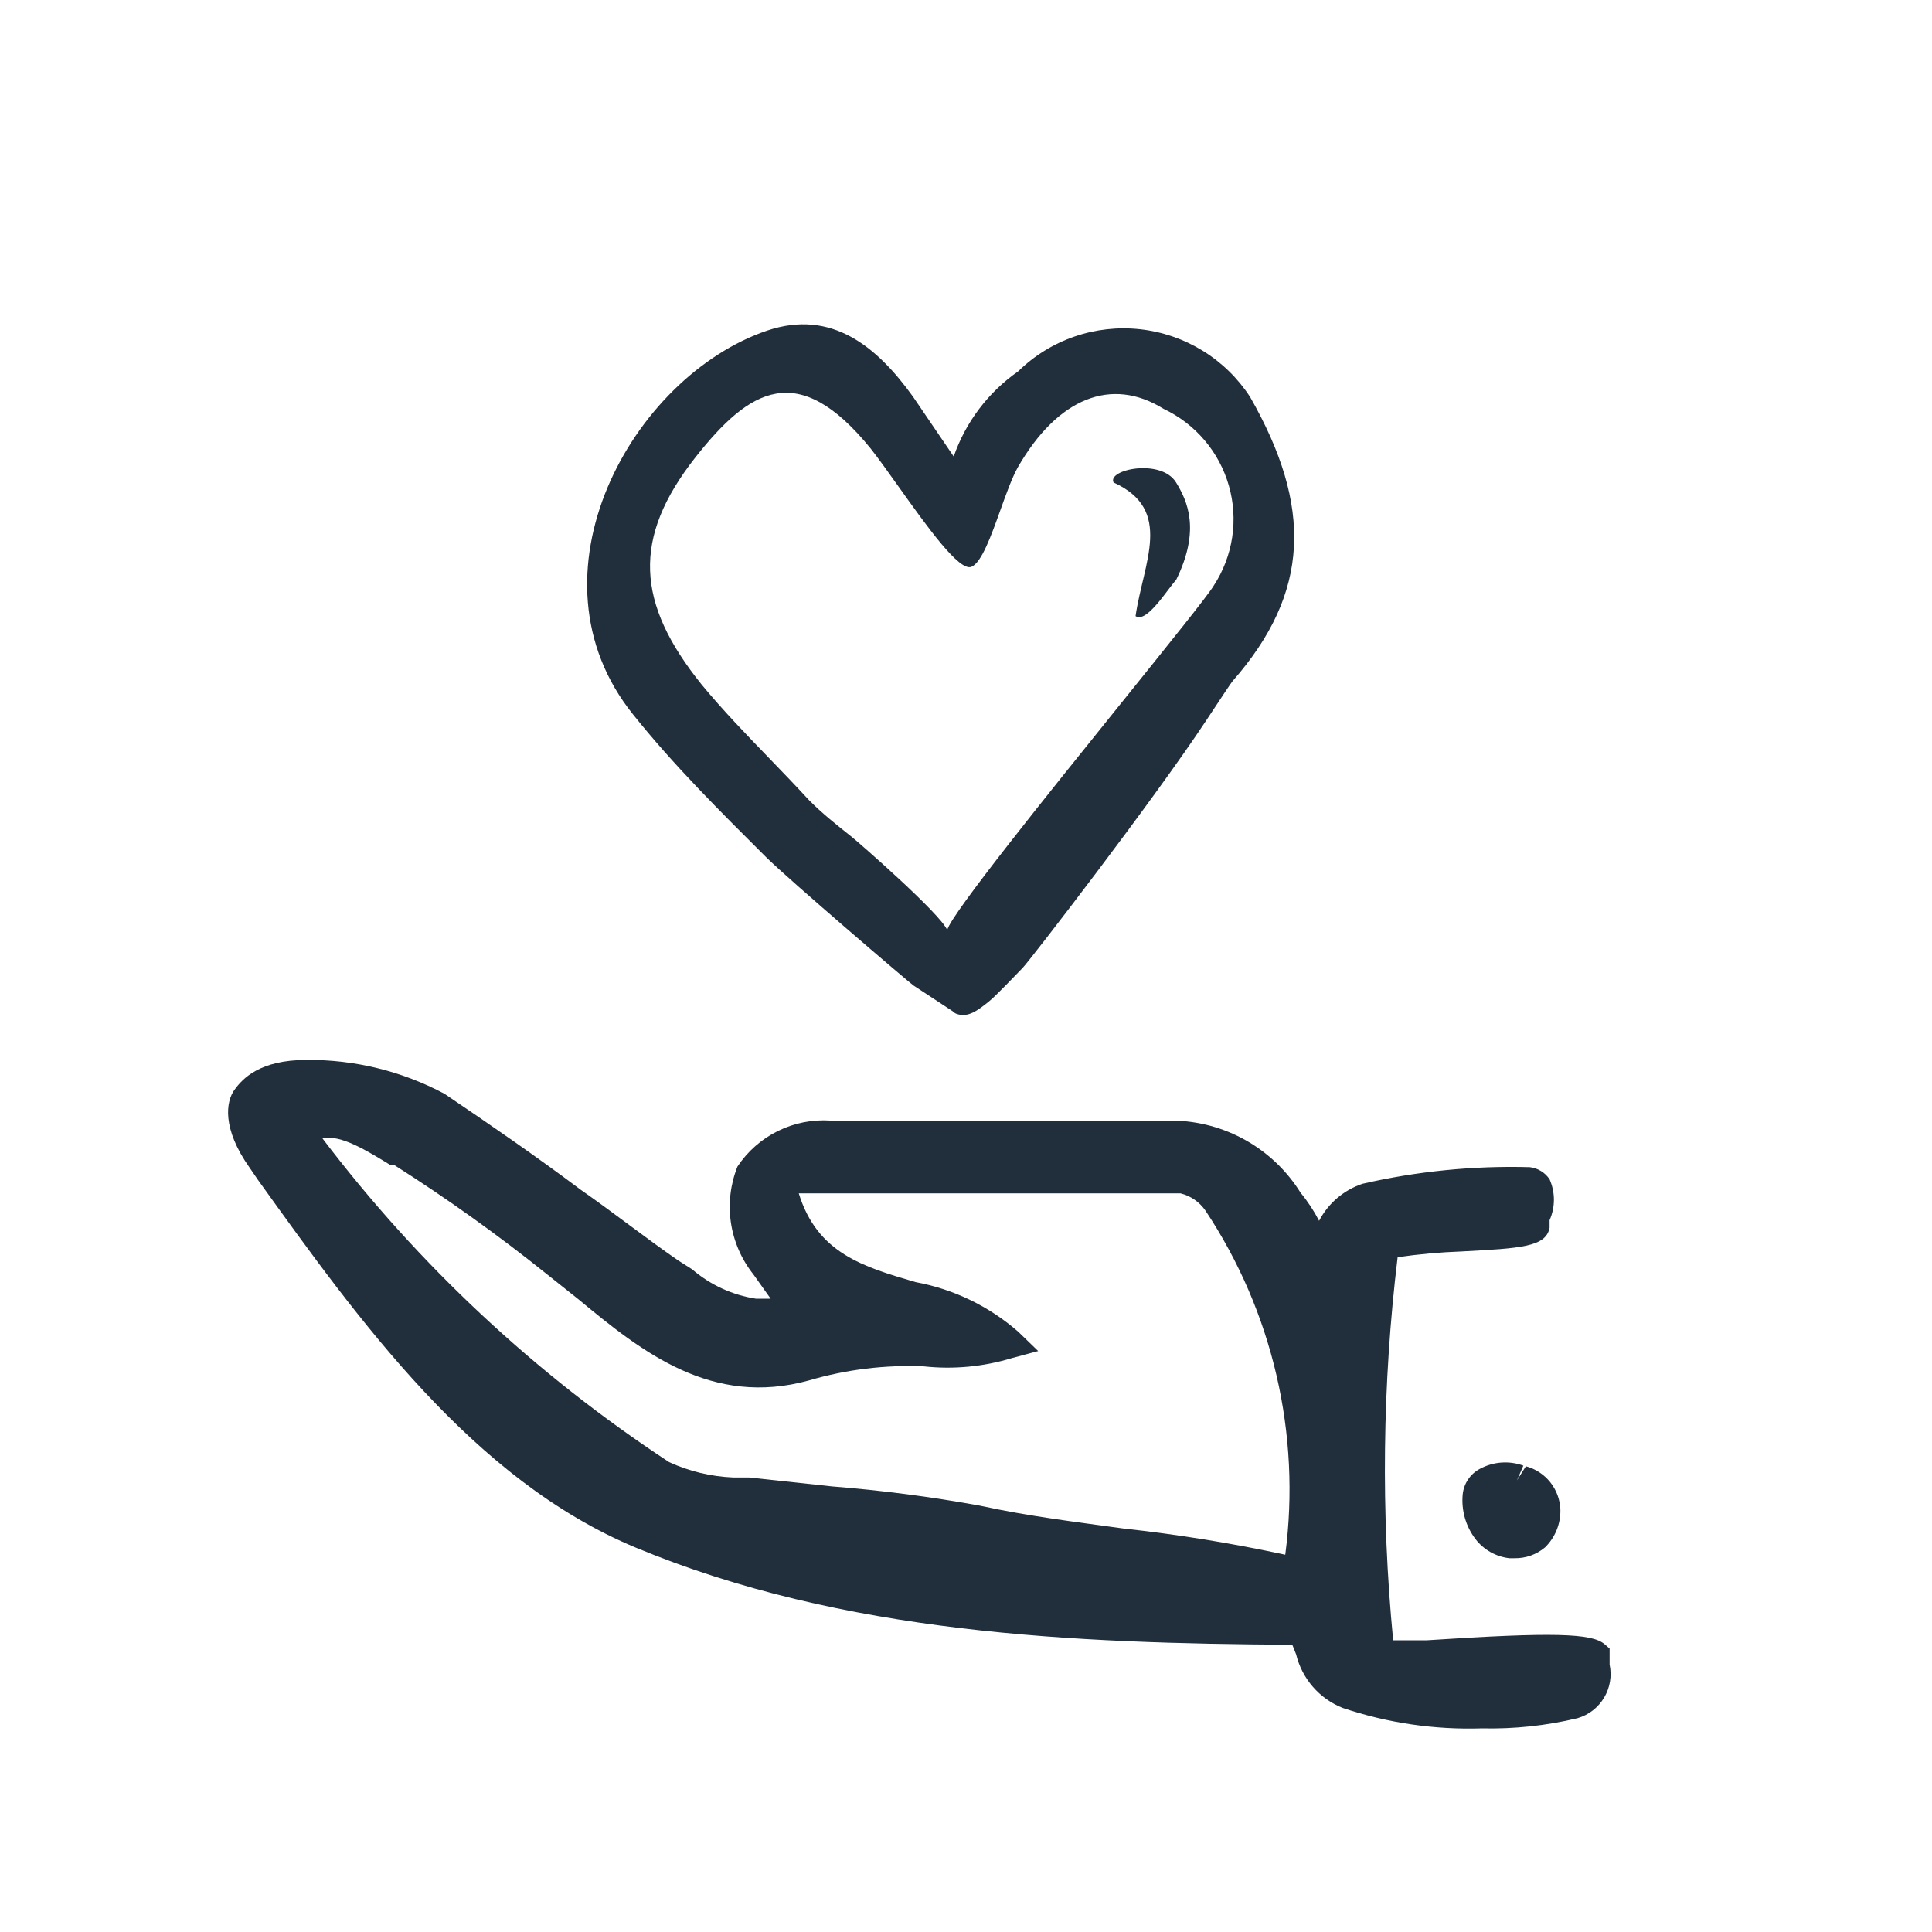 <svg width="144" height="144" viewBox="0 0 144 144" fill="none" xmlns="http://www.w3.org/2000/svg">
<path fill-rule="evenodd" clip-rule="evenodd" d="M57.183 24.64C47.073 28.073 38.869 42.912 47.185 53.25C50.175 56.994 53.59 60.393 57.084 63.871C58.762 65.54 67.813 73.273 68.093 73.457L71.004 75.369C71.095 75.465 71.199 75.535 71.317 75.574C72.174 75.86 72.866 75.312 73.682 74.666C74.265 74.203 75.731 72.631 76.222 72.141C76.712 71.65 85.963 59.666 89.92 53.677C91.053 51.962 91.796 50.837 91.87 50.766C97.666 44.161 97.832 37.746 93.175 29.588C92.269 28.194 91.064 27.017 89.647 26.145C88.23 25.272 86.636 24.724 84.982 24.541C83.327 24.359 81.653 24.545 80.08 25.088C78.508 25.63 77.076 26.515 75.89 27.678C73.657 29.236 71.975 31.458 71.084 34.027L68.047 29.562C65.369 25.843 61.993 23.022 57.183 24.64ZM83.637 52.319C78.009 59.306 70.927 68.099 70.598 69.315C70.08 68.096 64.035 62.815 63.462 62.359C62.337 61.467 61.256 60.608 60.283 59.621C59.299 58.55 58.301 57.516 57.308 56.489C55.589 54.711 53.888 52.951 52.31 51.042C47.394 44.945 47.104 40.103 51.832 34.089C55.862 28.974 59.479 26.767 64.887 33.422C65.489 34.187 66.217 35.208 66.985 36.285C69.095 39.244 71.503 42.62 72.403 42.247C73.159 41.933 73.86 39.977 74.556 38.037C74.989 36.83 75.42 35.628 75.861 34.832C78.843 29.648 82.848 28.063 86.719 30.469C87.894 31.023 88.938 31.822 89.778 32.811C90.619 33.8 91.238 34.957 91.594 36.204C91.95 37.451 92.034 38.759 91.841 40.04C91.648 41.322 91.182 42.547 90.475 43.633C90.084 44.314 87.143 47.966 83.637 52.319Z" fill="#212E3B"/>
<path d="M87.66 43.227C87.039 43.875 85.466 46.487 84.638 45.92C85.214 41.929 87.5 38 83 35.963C82.5 35 86.542 34.139 87.66 35.963C88.5 37.334 89.5 39.5 87.66 43.227Z" fill="#212E3B"/>
<path d="M119.97 124.065V122.875L119.589 122.542C118.637 121.733 115.782 121.638 106.36 122.256H103.838C102.918 112.755 103.029 103.182 104.171 93.705C105.749 93.476 107.337 93.333 108.93 93.276C113.355 93.039 115.211 92.943 115.497 91.516V90.945C115.709 90.465 115.819 89.947 115.819 89.422C115.819 88.898 115.709 88.379 115.497 87.899C115.332 87.65 115.114 87.44 114.859 87.284C114.604 87.127 114.319 87.029 114.022 86.995C109.83 86.877 105.641 87.293 101.554 88.232C100.158 88.697 98.997 89.687 98.318 90.992C97.934 90.247 97.472 89.545 96.938 88.899C95.928 87.278 94.527 85.937 92.865 84.997C91.202 84.058 89.33 83.551 87.421 83.521C78.998 83.521 70.48 83.521 61.915 83.521C60.558 83.429 59.2 83.697 57.98 84.299C56.759 84.9 55.72 85.814 54.967 86.948C54.438 88.274 54.27 89.716 54.478 91.129C54.688 92.541 55.267 93.873 56.157 94.99L57.442 96.798H56.347C54.588 96.528 52.939 95.769 51.589 94.609L50.542 93.943C48.067 92.23 45.783 90.421 43.261 88.661C40.026 86.234 36.647 83.902 33.126 81.523C29.964 79.837 26.43 78.97 22.847 79.001C19.373 79.001 18.088 80.381 17.47 81.237C16.851 82.094 16.518 84.093 18.612 87.043L19.23 87.947C26.749 98.416 35.267 110.312 47.401 115.356C62.867 121.781 80.045 122.494 96.32 122.589L96.605 123.303C96.822 124.199 97.251 125.029 97.855 125.725C98.46 126.42 99.222 126.961 100.079 127.3C103.418 128.423 106.932 128.939 110.453 128.823C112.855 128.879 115.254 128.623 117.591 128.062C118.417 127.817 119.121 127.27 119.562 126.529C120.003 125.788 120.149 124.908 119.97 124.065ZM89.848 90.231C94.862 97.782 96.974 106.893 95.796 115.88C91.82 115.021 87.801 114.369 83.757 113.929C80.331 113.453 76.714 113.025 73.003 112.216C69.365 111.556 65.696 111.08 62.01 110.788L55.824 110.122H54.634C52.989 110.053 51.373 109.665 49.876 108.98C39.953 102.466 31.215 94.307 24.037 84.854C25.369 84.521 27.415 85.806 29.128 86.853H29.414C33.352 89.353 37.148 92.07 40.787 94.99L43.118 96.846C47.877 100.795 53.064 104.888 60.297 102.889C63.075 102.072 65.969 101.718 68.863 101.842C71.071 102.08 73.304 101.869 75.429 101.223L77.38 100.7L75.905 99.272C73.733 97.368 71.085 96.085 68.244 95.561C64.342 94.419 60.916 93.419 59.536 88.946H64.722C72.622 88.946 80.331 88.946 87.992 88.946C88.747 89.134 89.407 89.591 89.848 90.231Z" fill="#212E3B"/>
<path d="M113.542 109.239C113.016 109.048 112.456 108.97 111.898 109.011C111.34 109.052 110.798 109.211 110.306 109.477C109.951 109.664 109.648 109.935 109.424 110.267C109.2 110.599 109.062 110.982 109.021 111.381C108.909 112.571 109.248 113.76 109.973 114.712C110.276 115.107 110.656 115.437 111.089 115.682C111.522 115.927 112 116.083 112.495 116.139H112.876C113.71 116.157 114.522 115.869 115.16 115.33C115.532 114.965 115.826 114.528 116.022 114.045C116.219 113.562 116.314 113.044 116.302 112.523C116.276 111.779 116.013 111.064 115.55 110.481C115.088 109.899 114.45 109.48 113.732 109.287L113.066 110.334L113.542 109.239Z" fill="#212E3B"/>
</svg>
